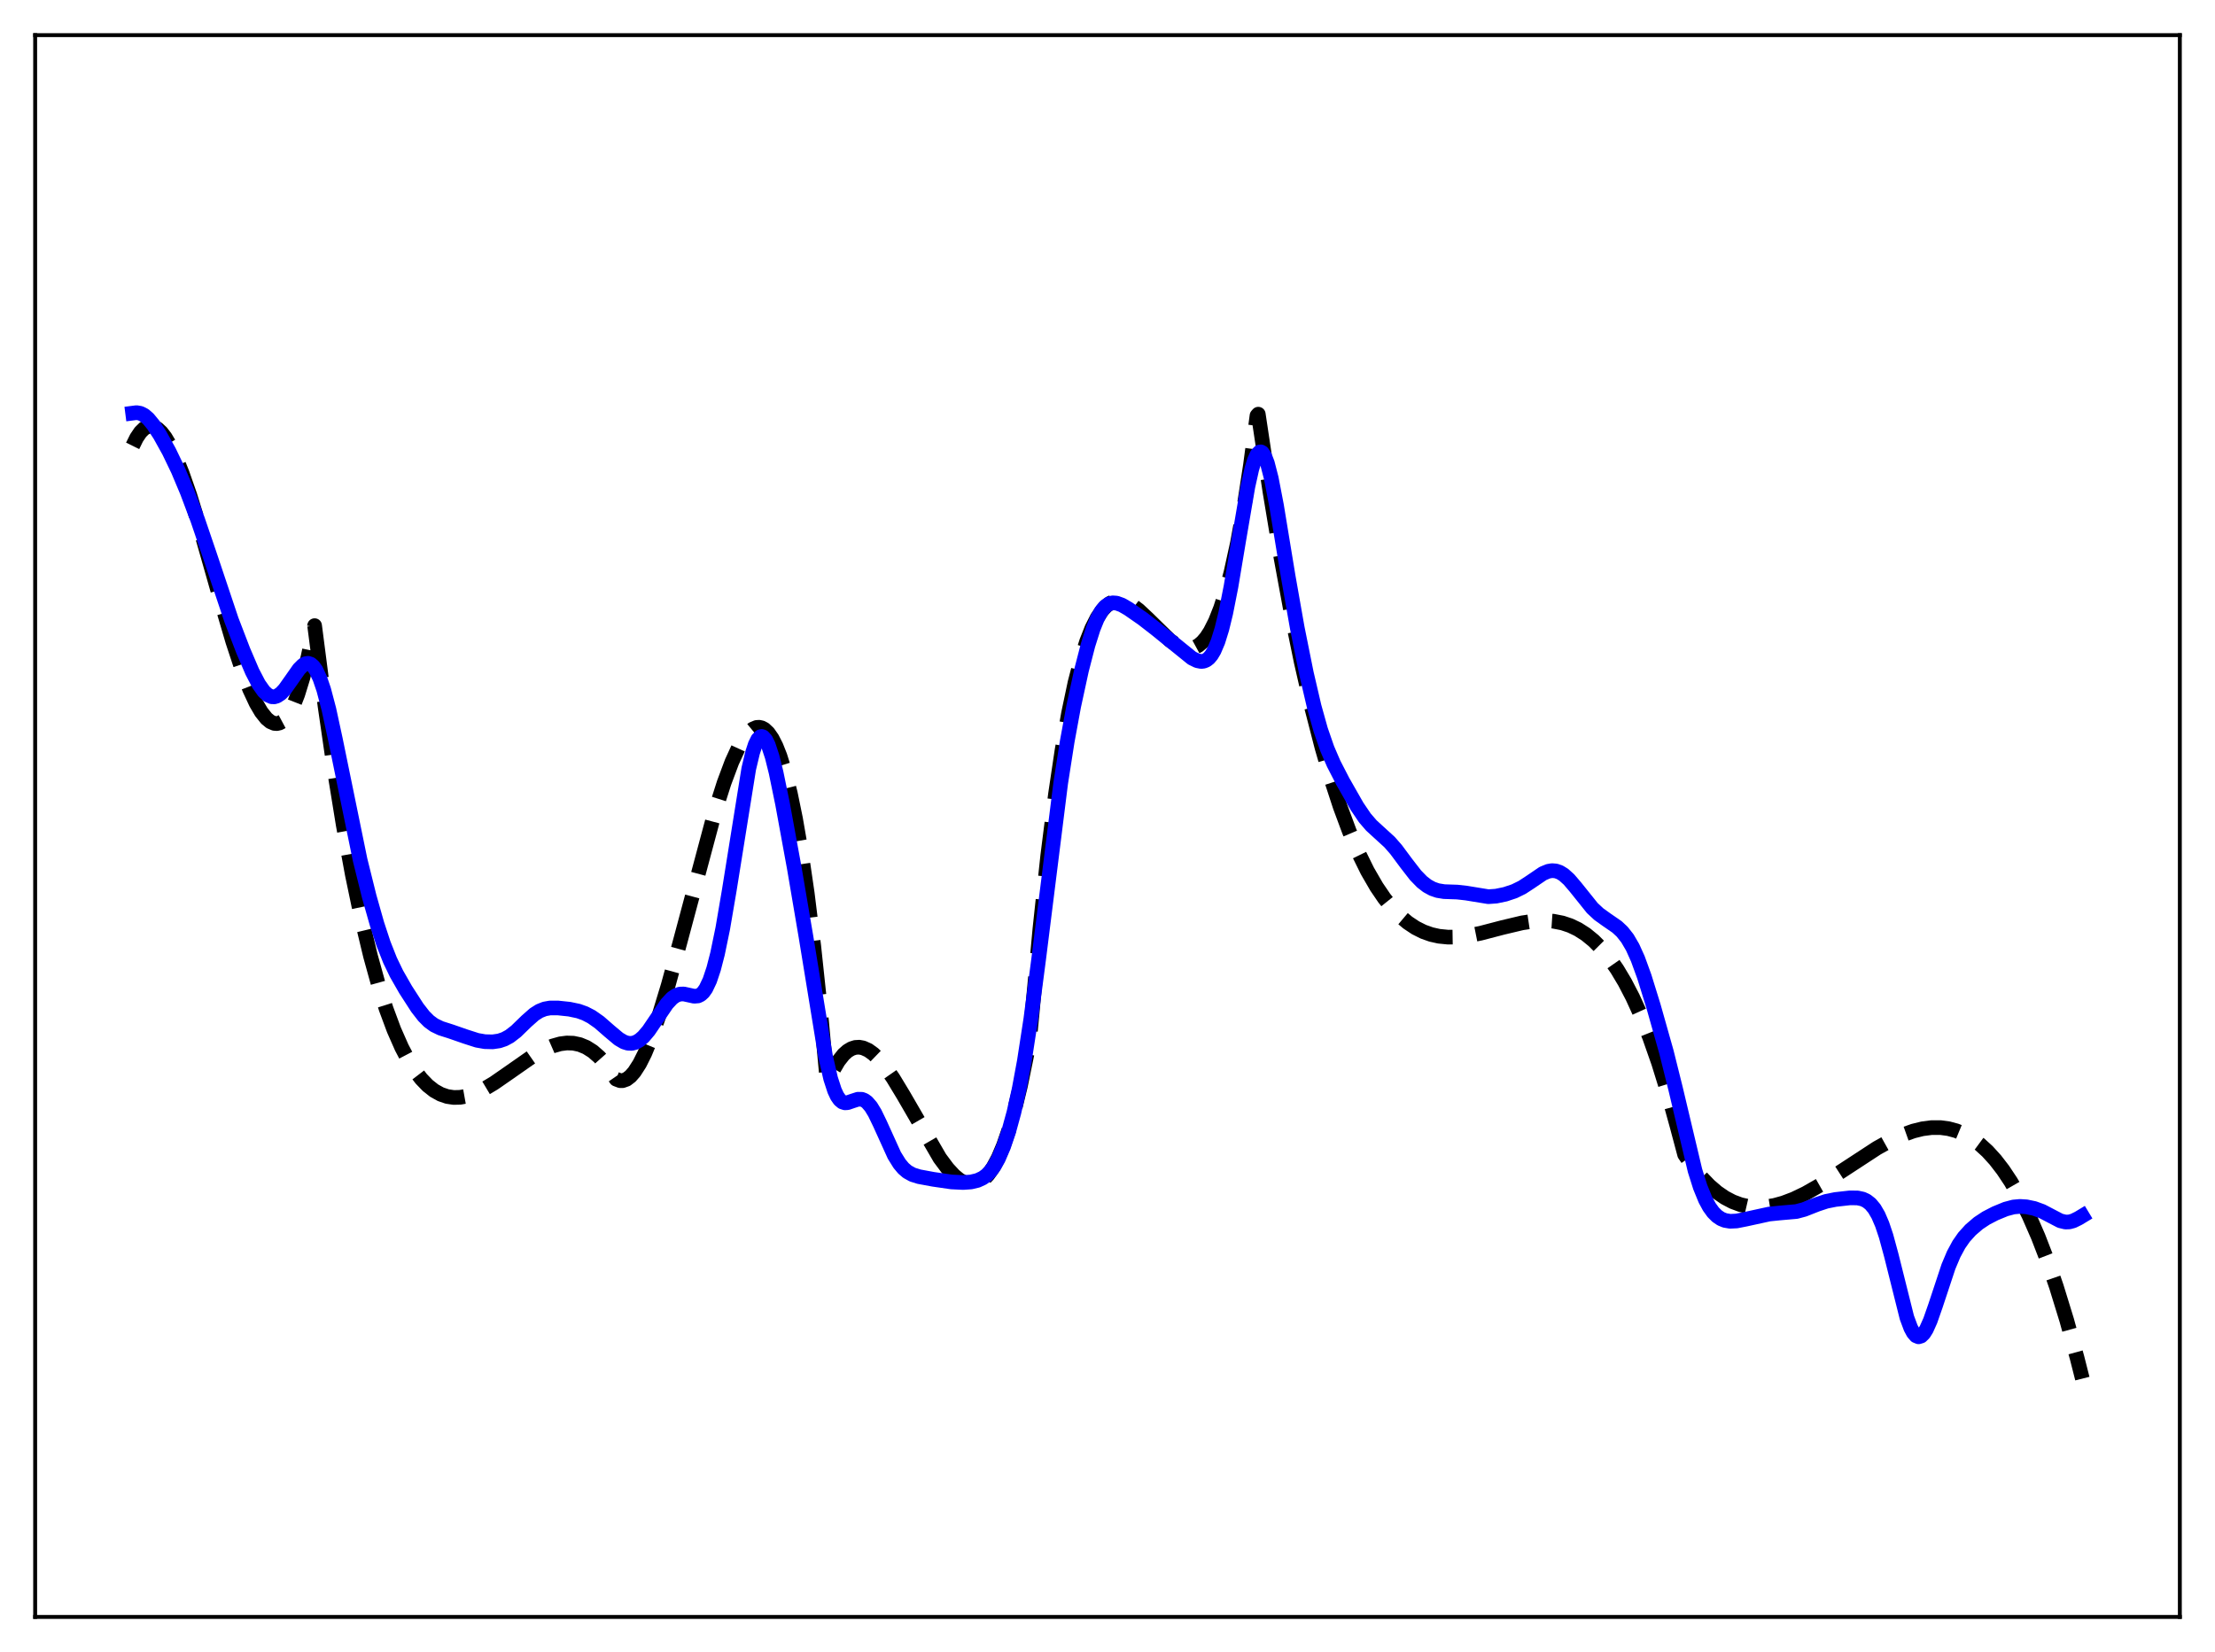 <?xml version="1.0" encoding="utf-8" standalone="no"?>
<!DOCTYPE svg PUBLIC "-//W3C//DTD SVG 1.1//EN"
  "http://www.w3.org/Graphics/SVG/1.1/DTD/svg11.dtd">
<svg xmlns:xlink="http://www.w3.org/1999/xlink" width="453.6pt" height="338.4pt" viewBox="0 0 453.6 338.4" xmlns="http://www.w3.org/2000/svg" version="1.1">
 <defs>
  <style type="text/css">*{stroke-linejoin: round; stroke-linecap: butt}</style>
 </defs>
 <g id="figure_1">
  <g id="patch_1">
   <path d="M 0 338.4 
L 453.6 338.4 
L 453.6 0 
L 0 0 
z
" style="fill: #ffffff"/>
  </g>
  <g id="axes_1">
   <g id="patch_2">
    <path d="M 7.2 331.2 
L 446.4 331.2 
L 446.4 7.2 
L 7.2 7.2 
z
" style="fill: #ffffff"/>
   </g>
   <g id="matplotlib.axis_1"/>
   <g id="matplotlib.axis_2"/>
   <g id="line2d_1">
    <path d="M 27.164 91.326 
L 27.962 89.707 
L 28.761 88.518 
L 29.559 87.737 
L 30.358 87.343 
L 30.89 87.284 
L 31.423 87.38 
L 32.221 87.802 
L 33.02 88.537 
L 33.818 89.565 
L 34.883 91.35 
L 35.948 93.564 
L 37.279 96.855 
L 38.876 101.438 
L 41.005 108.337 
L 44.732 121.421 
L 47.66 131.38 
L 49.523 137.027 
L 51.12 141.188 
L 52.451 144.042 
L 53.516 145.853 
L 54.58 147.186 
L 55.379 147.842 
L 56.177 148.178 
L 56.71 148.214 
L 57.242 148.092 
L 57.775 147.806 
L 58.573 147.054 
L 59.372 145.895 
L 60.17 144.308 
L 60.969 142.27 
L 62.033 138.816 
L 63.098 134.471 
L 64.429 128.148 
L 66.559 144.624 
L 68.422 157.484 
L 70.285 168.964 
L 72.148 179.136 
L 74.012 188.07 
L 75.875 195.835 
L 77.472 201.615 
L 79.069 206.633 
L 80.666 210.933 
L 82.263 214.559 
L 83.594 217.099 
L 84.925 219.227 
L 86.256 220.97 
L 87.587 222.353 
L 88.918 223.402 
L 90.249 224.142 
L 91.58 224.599 
L 92.911 224.799 
L 94.241 224.767 
L 95.572 224.529 
L 97.169 224.008 
L 99.033 223.13 
L 101.162 221.859 
L 104.09 219.829 
L 109.148 216.294 
L 111.277 215.075 
L 113.14 214.262 
L 114.737 213.81 
L 116.068 213.639 
L 117.399 213.682 
L 118.73 213.966 
L 120.061 214.516 
L 121.392 215.358 
L 122.723 216.516 
L 124.054 218.018 
L 125.385 219.889 
L 126.183 221.051 
L 126.982 221.354 
L 127.514 221.356 
L 128.313 221.073 
L 129.111 220.464 
L 129.91 219.551 
L 130.975 217.894 
L 132.039 215.777 
L 133.37 212.558 
L 134.967 207.975 
L 136.831 201.84 
L 139.226 193.094 
L 146.413 166.224 
L 148.276 160.367 
L 149.873 156.095 
L 151.204 153.185 
L 152.269 151.35 
L 153.334 150.003 
L 154.132 149.342 
L 154.931 149.003 
L 155.463 148.966 
L 155.996 149.086 
L 156.528 149.37 
L 157.327 150.116 
L 158.125 151.263 
L 158.924 152.832 
L 159.722 154.843 
L 160.787 158.246 
L 161.852 162.516 
L 162.916 167.703 
L 163.981 173.852 
L 165.312 182.964 
L 166.643 193.748 
L 167.974 206.296 
L 169.305 220.7 
L 169.571 221.497 
L 170.636 219.164 
L 171.7 217.341 
L 172.765 215.995 
L 173.564 215.28 
L 174.362 214.802 
L 175.161 214.546 
L 175.959 214.5 
L 176.758 214.649 
L 177.823 215.129 
L 178.887 215.899 
L 179.952 216.928 
L 181.283 218.527 
L 182.88 220.823 
L 185.009 224.342 
L 192.463 237.206 
L 194.06 239.348 
L 195.391 240.786 
L 196.455 241.663 
L 197.52 242.263 
L 198.319 242.511 
L 199.117 242.57 
L 199.916 242.428 
L 200.714 242.07 
L 201.513 241.482 
L 202.311 240.652 
L 203.376 239.142 
L 204.441 237.144 
L 205.505 234.625 
L 206.57 231.551 
L 207.635 227.891 
L 208.966 222.441 
L 210.297 215.962 
L 210.829 213.067 
L 211.361 207.595 
L 212.959 190.225 
L 214.556 175.292 
L 216.153 162.631 
L 217.484 153.694 
L 218.815 146.122 
L 220.145 139.817 
L 221.476 134.683 
L 222.541 131.353 
L 223.606 128.662 
L 224.671 126.559 
L 225.735 124.994 
L 226.534 124.145 
L 227.332 123.55 
L 228.131 123.188 
L 228.929 123.039 
L 229.728 123.082 
L 230.793 123.4 
L 231.857 123.973 
L 233.188 124.971 
L 235.052 126.72 
L 239.577 131.154 
L 240.908 132.097 
L 241.972 132.613 
L 243.037 132.862 
L 243.836 132.845 
L 244.634 132.629 
L 245.433 132.194 
L 246.231 131.519 
L 247.03 130.582 
L 247.828 129.364 
L 248.893 127.265 
L 249.958 124.577 
L 251.023 121.252 
L 252.087 117.241 
L 253.418 111.184 
L 254.749 103.88 
L 256.08 95.231 
L 257.411 85.141 
L 257.677 84.836 
L 260.073 100.769 
L 262.202 113.568 
L 264.332 125.144 
L 266.461 135.557 
L 268.591 144.865 
L 270.72 153.126 
L 272.583 159.542 
L 274.447 165.241 
L 276.31 170.262 
L 278.173 174.644 
L 280.036 178.427 
L 281.9 181.649 
L 283.497 183.995 
L 285.094 185.983 
L 286.691 187.637 
L 288.288 188.983 
L 289.885 190.045 
L 291.482 190.848 
L 293.079 191.416 
L 294.676 191.774 
L 296.54 191.96 
L 298.403 191.933 
L 300.532 191.692 
L 303.194 191.161 
L 307.719 189.981 
L 311.712 189.032 
L 314.108 188.673 
L 316.237 188.57 
L 318.1 188.694 
L 319.964 189.06 
L 321.561 189.595 
L 323.158 190.36 
L 324.755 191.382 
L 326.352 192.684 
L 327.949 194.29 
L 329.546 196.227 
L 331.143 198.517 
L 332.74 201.187 
L 334.337 204.261 
L 335.935 207.763 
L 337.798 212.423 
L 339.661 217.739 
L 341.524 223.751 
L 343.388 230.497 
L 344.985 236.481 
L 346.848 239.203 
L 348.445 241.181 
L 350.042 242.849 
L 351.639 244.224 
L 353.236 245.321 
L 354.833 246.159 
L 356.431 246.753 
L 358.028 247.12 
L 359.625 247.277 
L 361.488 247.216 
L 363.351 246.917 
L 365.215 246.407 
L 367.344 245.6 
L 369.74 244.452 
L 372.668 242.783 
L 376.66 240.21 
L 384.38 235.165 
L 387.308 233.536 
L 389.703 232.433 
L 391.833 231.674 
L 393.696 231.214 
L 395.559 230.972 
L 397.423 230.974 
L 399.02 231.189 
L 400.617 231.62 
L 402.214 232.283 
L 403.811 233.194 
L 405.408 234.37 
L 407.005 235.827 
L 408.602 237.583 
L 410.199 239.653 
L 411.796 242.055 
L 413.66 245.298 
L 415.523 249.041 
L 417.386 253.31 
L 419.249 258.131 
L 421.113 263.532 
L 423.242 270.446 
L 425.372 278.191 
L 426.436 282.386 
L 426.436 282.386 
" clip-path="url(#paed9242e2b)" style="fill: none; stroke-dasharray: 11.1,4.8; stroke-dashoffset: 0; stroke: #000000; stroke-width: 3"/>
   </g>
   <g id="line2d_2">
    <path d="M 27.164 84.625 
L 27.962 84.523 
L 28.761 84.659 
L 29.559 85.073 
L 30.358 85.767 
L 31.423 87.063 
L 32.753 89.105 
L 34.617 92.461 
L 36.48 96.337 
L 38.343 100.775 
L 40.473 106.447 
L 42.868 113.476 
L 47.393 126.983 
L 49.789 133.226 
L 51.652 137.575 
L 52.983 140.134 
L 54.048 141.636 
L 54.847 142.365 
L 55.645 142.717 
L 56.177 142.736 
L 56.71 142.583 
L 57.508 142.053 
L 58.307 141.206 
L 59.638 139.33 
L 61.235 137.05 
L 62.033 136.252 
L 62.566 135.947 
L 63.098 135.867 
L 63.631 136.042 
L 64.163 136.496 
L 64.695 137.243 
L 65.494 138.926 
L 66.292 141.266 
L 67.357 145.302 
L 68.688 151.452 
L 73.745 176.133 
L 75.609 183.636 
L 77.206 189.278 
L 78.537 193.319 
L 79.868 196.686 
L 81.199 199.451 
L 83.062 202.706 
L 85.457 206.416 
L 86.788 208.13 
L 87.853 209.199 
L 88.918 209.978 
L 90.249 210.619 
L 92.378 211.299 
L 95.306 212.317 
L 97.702 213.087 
L 99.299 213.368 
L 100.896 213.407 
L 102.227 213.21 
L 103.292 212.85 
L 104.356 212.273 
L 105.687 211.243 
L 107.817 209.173 
L 109.414 207.761 
L 110.479 207.086 
L 111.543 206.666 
L 112.608 206.472 
L 114.205 206.46 
L 116.601 206.713 
L 118.464 207.107 
L 119.795 207.584 
L 121.126 208.273 
L 122.723 209.393 
L 124.852 211.252 
L 126.716 212.813 
L 127.78 213.436 
L 128.579 213.689 
L 129.377 213.722 
L 130.176 213.512 
L 130.975 213.053 
L 131.773 212.355 
L 132.838 211.098 
L 134.435 208.744 
L 136.564 205.61 
L 137.629 204.46 
L 138.428 203.9 
L 139.226 203.621 
L 140.025 203.599 
L 141.089 203.83 
L 142.154 204.064 
L 142.953 203.997 
L 143.485 203.738 
L 144.017 203.252 
L 144.55 202.502 
L 145.348 200.821 
L 146.147 198.432 
L 146.945 195.335 
L 148.01 190.182 
L 149.341 182.378 
L 153.334 157.465 
L 154.132 154.12 
L 154.665 152.501 
L 155.197 151.421 
L 155.729 150.9 
L 155.996 150.849 
L 156.262 150.936 
L 156.794 151.508 
L 157.327 152.579 
L 158.125 154.998 
L 158.924 158.2 
L 160.255 164.668 
L 162.65 177.751 
L 165.046 191.833 
L 169.039 216.278 
L 170.103 220.923 
L 170.902 223.382 
L 171.434 224.52 
L 171.967 225.286 
L 172.499 225.725 
L 173.031 225.897 
L 173.564 225.869 
L 174.628 225.502 
L 175.693 225.16 
L 176.492 225.174 
L 177.024 225.379 
L 177.556 225.763 
L 178.355 226.684 
L 179.153 227.992 
L 180.218 230.196 
L 183.146 236.655 
L 184.211 238.37 
L 185.009 239.322 
L 185.808 240.011 
L 186.873 240.604 
L 188.204 241.021 
L 191.132 241.564 
L 194.858 242.103 
L 197.254 242.218 
L 198.851 242.105 
L 200.182 241.791 
L 201.247 241.296 
L 202.045 240.715 
L 202.844 239.895 
L 203.642 238.788 
L 204.441 237.355 
L 205.505 234.89 
L 206.57 231.751 
L 207.635 227.869 
L 208.7 223.125 
L 209.764 217.387 
L 211.095 208.742 
L 212.692 196.533 
L 217.217 160.406 
L 218.548 151.89 
L 219.879 144.66 
L 221.476 137.301 
L 222.807 132.14 
L 223.872 128.78 
L 224.671 126.798 
L 225.469 125.307 
L 226.268 124.293 
L 227.066 123.709 
L 227.865 123.482 
L 228.663 123.537 
L 229.728 123.92 
L 231.059 124.686 
L 233.987 126.719 
L 236.649 128.784 
L 244.102 134.814 
L 245.167 135.336 
L 245.965 135.493 
L 246.497 135.438 
L 247.03 135.222 
L 247.562 134.812 
L 248.095 134.176 
L 248.627 133.284 
L 249.425 131.407 
L 250.224 128.834 
L 251.023 125.553 
L 252.087 120.165 
L 253.684 110.603 
L 255.548 99.682 
L 256.346 96.092 
L 256.879 94.318 
L 257.411 93.13 
L 257.943 92.583 
L 258.209 92.558 
L 258.476 92.699 
L 259.008 93.472 
L 259.54 94.864 
L 260.339 97.963 
L 261.404 103.498 
L 263.799 118.057 
L 265.663 128.619 
L 267.526 137.882 
L 269.123 144.731 
L 270.454 149.493 
L 271.785 153.34 
L 273.116 156.431 
L 274.979 160.046 
L 277.907 165.182 
L 279.504 167.539 
L 280.835 169.082 
L 282.432 170.545 
L 284.561 172.488 
L 285.892 174.01 
L 288.022 176.876 
L 289.885 179.279 
L 291.216 180.646 
L 292.281 181.468 
L 293.345 182.051 
L 294.41 182.418 
L 295.741 182.636 
L 298.403 182.725 
L 300.266 182.935 
L 304.791 183.673 
L 306.388 183.56 
L 308.252 183.174 
L 310.115 182.553 
L 311.712 181.769 
L 313.309 180.727 
L 315.971 178.919 
L 317.036 178.471 
L 317.834 178.335 
L 318.633 178.402 
L 319.431 178.685 
L 320.23 179.18 
L 321.295 180.138 
L 322.625 181.694 
L 326.086 186.01 
L 327.417 187.249 
L 329.014 188.394 
L 331.143 189.862 
L 332.208 190.858 
L 333.273 192.209 
L 334.337 194.032 
L 335.402 196.39 
L 336.733 200.047 
L 338.596 206.058 
L 341.258 215.48 
L 343.121 222.951 
L 347.114 239.765 
L 348.179 243.14 
L 349.244 245.743 
L 350.042 247.214 
L 350.841 248.321 
L 351.639 249.117 
L 352.438 249.655 
L 353.236 249.981 
L 354.301 250.162 
L 355.632 250.099 
L 357.495 249.731 
L 362.287 248.685 
L 364.416 248.467 
L 367.876 248.163 
L 369.473 247.736 
L 372.135 246.689 
L 373.999 246.07 
L 375.862 245.697 
L 378.79 245.368 
L 380.387 245.377 
L 381.452 245.608 
L 382.25 245.985 
L 383.049 246.612 
L 383.847 247.568 
L 384.646 248.942 
L 385.444 250.807 
L 386.243 253.196 
L 387.308 257.122 
L 390.502 269.882 
L 391.3 272.02 
L 391.833 273.006 
L 392.365 273.611 
L 392.897 273.827 
L 393.43 273.662 
L 393.962 273.138 
L 394.495 272.289 
L 395.293 270.506 
L 396.358 267.467 
L 399.02 259.427 
L 400.084 256.905 
L 401.149 254.928 
L 402.214 253.401 
L 403.545 251.927 
L 405.142 250.557 
L 406.739 249.499 
L 408.602 248.537 
L 410.732 247.66 
L 412.329 247.234 
L 413.66 247.112 
L 414.991 247.198 
L 416.588 247.53 
L 418.185 248.113 
L 419.782 248.948 
L 421.911 250.058 
L 422.976 250.316 
L 423.775 250.29 
L 424.573 250.072 
L 425.638 249.549 
L 426.436 249.067 
L 426.436 249.067 
" clip-path="url(#paed9242e2b)" style="fill: none; stroke: #0000ff; stroke-width: 3; stroke-linecap: square"/>
   </g>
   <g id="patch_3">
    <path d="M 7.2 331.2 
L 7.2 7.2 
" style="fill: none; stroke: #000000; stroke-width: 0.8; stroke-linejoin: miter; stroke-linecap: square"/>
   </g>
   <g id="patch_4">
    <path d="M 446.4 331.2 
L 446.4 7.2 
" style="fill: none; stroke: #000000; stroke-width: 0.8; stroke-linejoin: miter; stroke-linecap: square"/>
   </g>
   <g id="patch_5">
    <path d="M 7.2 331.2 
L 446.4 331.2 
" style="fill: none; stroke: #000000; stroke-width: 0.8; stroke-linejoin: miter; stroke-linecap: square"/>
   </g>
   <g id="patch_6">
    <path d="M 7.2 7.2 
L 446.4 7.2 
" style="fill: none; stroke: #000000; stroke-width: 0.8; stroke-linejoin: miter; stroke-linecap: square"/>
   </g>
  </g>
 </g>
 <defs>
  <clipPath id="paed9242e2b">
   <rect x="7.2" y="7.2" width="439.2" height="324"/>
  </clipPath>
 </defs>
</svg>
